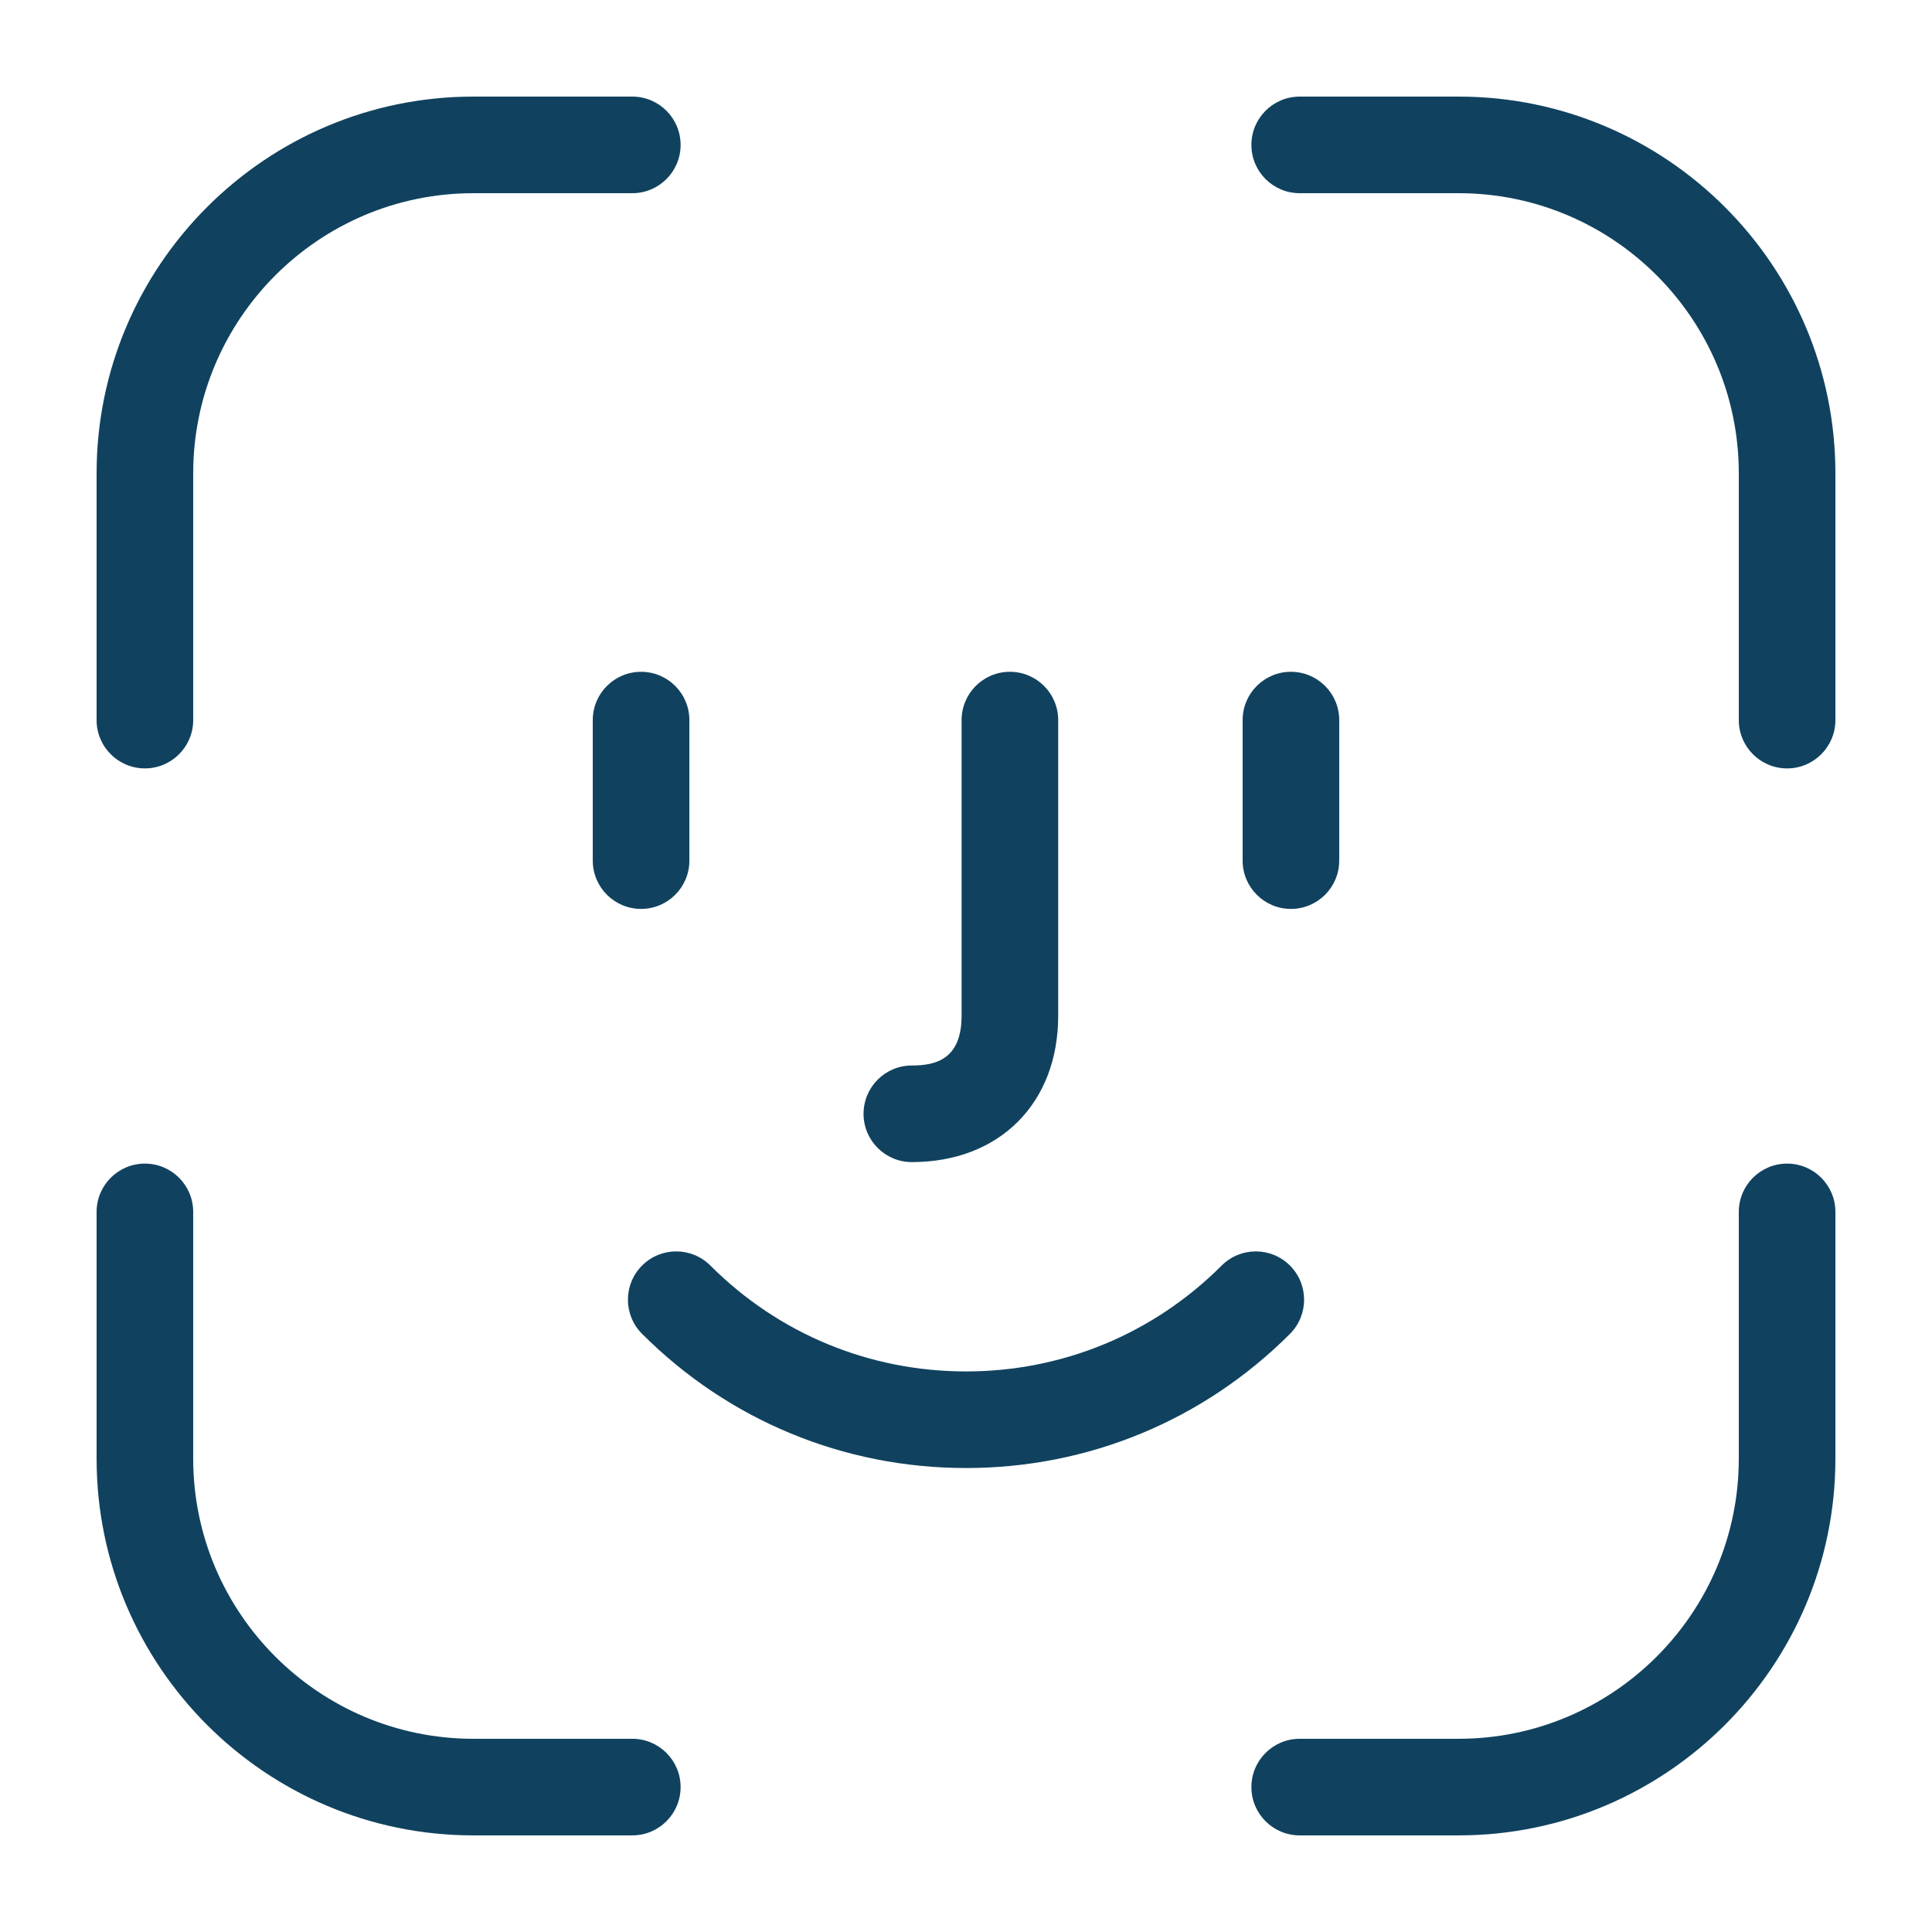 <svg enable-background="new 0 0 100 100" fill="#10425f" height="300px" version="1.1" viewBox="0 0 100 100" width="300px" x="0px" xml:space="preserve" xmlns="http://www.w3.org/2000/svg" xmlns:xlink="http://www.w3.org/1999/xlink" y="0px">
	<g>
		<path d="M33.182,34.772c-1.381,0-2.5,1.119-2.5,2.5v7.273c0,1.381,1.119,2.5,2.5,2.5s2.5-1.119,2.5-2.5v-7.273   C35.682,35.892,34.563,34.772,33.182,34.772z"/>
		<path d="M66.818,47.045c1.381,0,2.5-1.119,2.5-2.5v-7.273c0-1.381-1.119-2.5-2.5-2.5s-2.5,1.119-2.5,2.5v7.273   C64.318,45.926,65.438,47.045,66.818,47.045z"/>
		<path d="M66.768,65.505c-0.977-0.977-2.559-0.977-3.535,0c-3.534,3.534-8.234,5.48-13.232,5.48c-4.999,0-9.698-1.946-13.232-5.48   c-0.976-0.977-2.56-0.977-3.535,0c-0.977,0.976-0.977,2.559,0,3.535c4.479,4.479,10.433,6.945,16.768,6.945   c6.334,0,12.289-2.467,16.768-6.945C67.744,68.063,67.744,66.481,66.768,65.505z"/>
		<path d="M47.197,60.15c4.531,0,7.575-3.044,7.575-7.575V37.272c0-1.381-1.119-2.5-2.5-2.5s-2.5,1.119-2.5,2.5v15.303   c0,2.282-1.376,2.575-2.575,2.575c-1.381,0-2.5,1.119-2.5,2.5S45.816,60.15,47.197,60.15z"/>
		<path d="M7.5,39.772c1.381,0,2.5-1.119,2.5-2.5V24.5C10,16.504,16.504,10,24.5,10h8.228c1.381,0,2.5-1.119,2.5-2.5   S34.108,5,32.727,5H24.5C13.748,5,5,13.748,5,24.5v12.773C5,38.653,6.119,39.772,7.5,39.772z"/>
		<path d="M32.727,89.999H24.5c-7.995,0-14.5-6.504-14.5-14.499V62.728c0-1.381-1.119-2.5-2.5-2.5S5,61.347,5,62.728V75.5   c0,10.752,8.748,19.499,19.5,19.499h8.228c1.381,0,2.5-1.119,2.5-2.5S34.108,89.999,32.727,89.999z"/>
		<path d="M75.5,5h-8.228c-1.381,0-2.5,1.119-2.5,2.5s1.119,2.5,2.5,2.5H75.5C83.495,10,90,16.504,90,24.5v12.773   c0,1.381,1.119,2.5,2.5,2.5s2.5-1.119,2.5-2.5V24.5C95,13.748,86.252,5,75.5,5z"/>
		<path d="M92.5,60.228c-1.381,0-2.5,1.119-2.5,2.5V75.5c0,7.995-6.505,14.499-14.5,14.499h-8.228c-1.381,0-2.5,1.119-2.5,2.5   s1.119,2.5,2.5,2.5H75.5c10.752,0,19.5-8.747,19.5-19.499V62.728C95,61.347,93.881,60.228,92.5,60.228z"/>
	</g>
</svg>